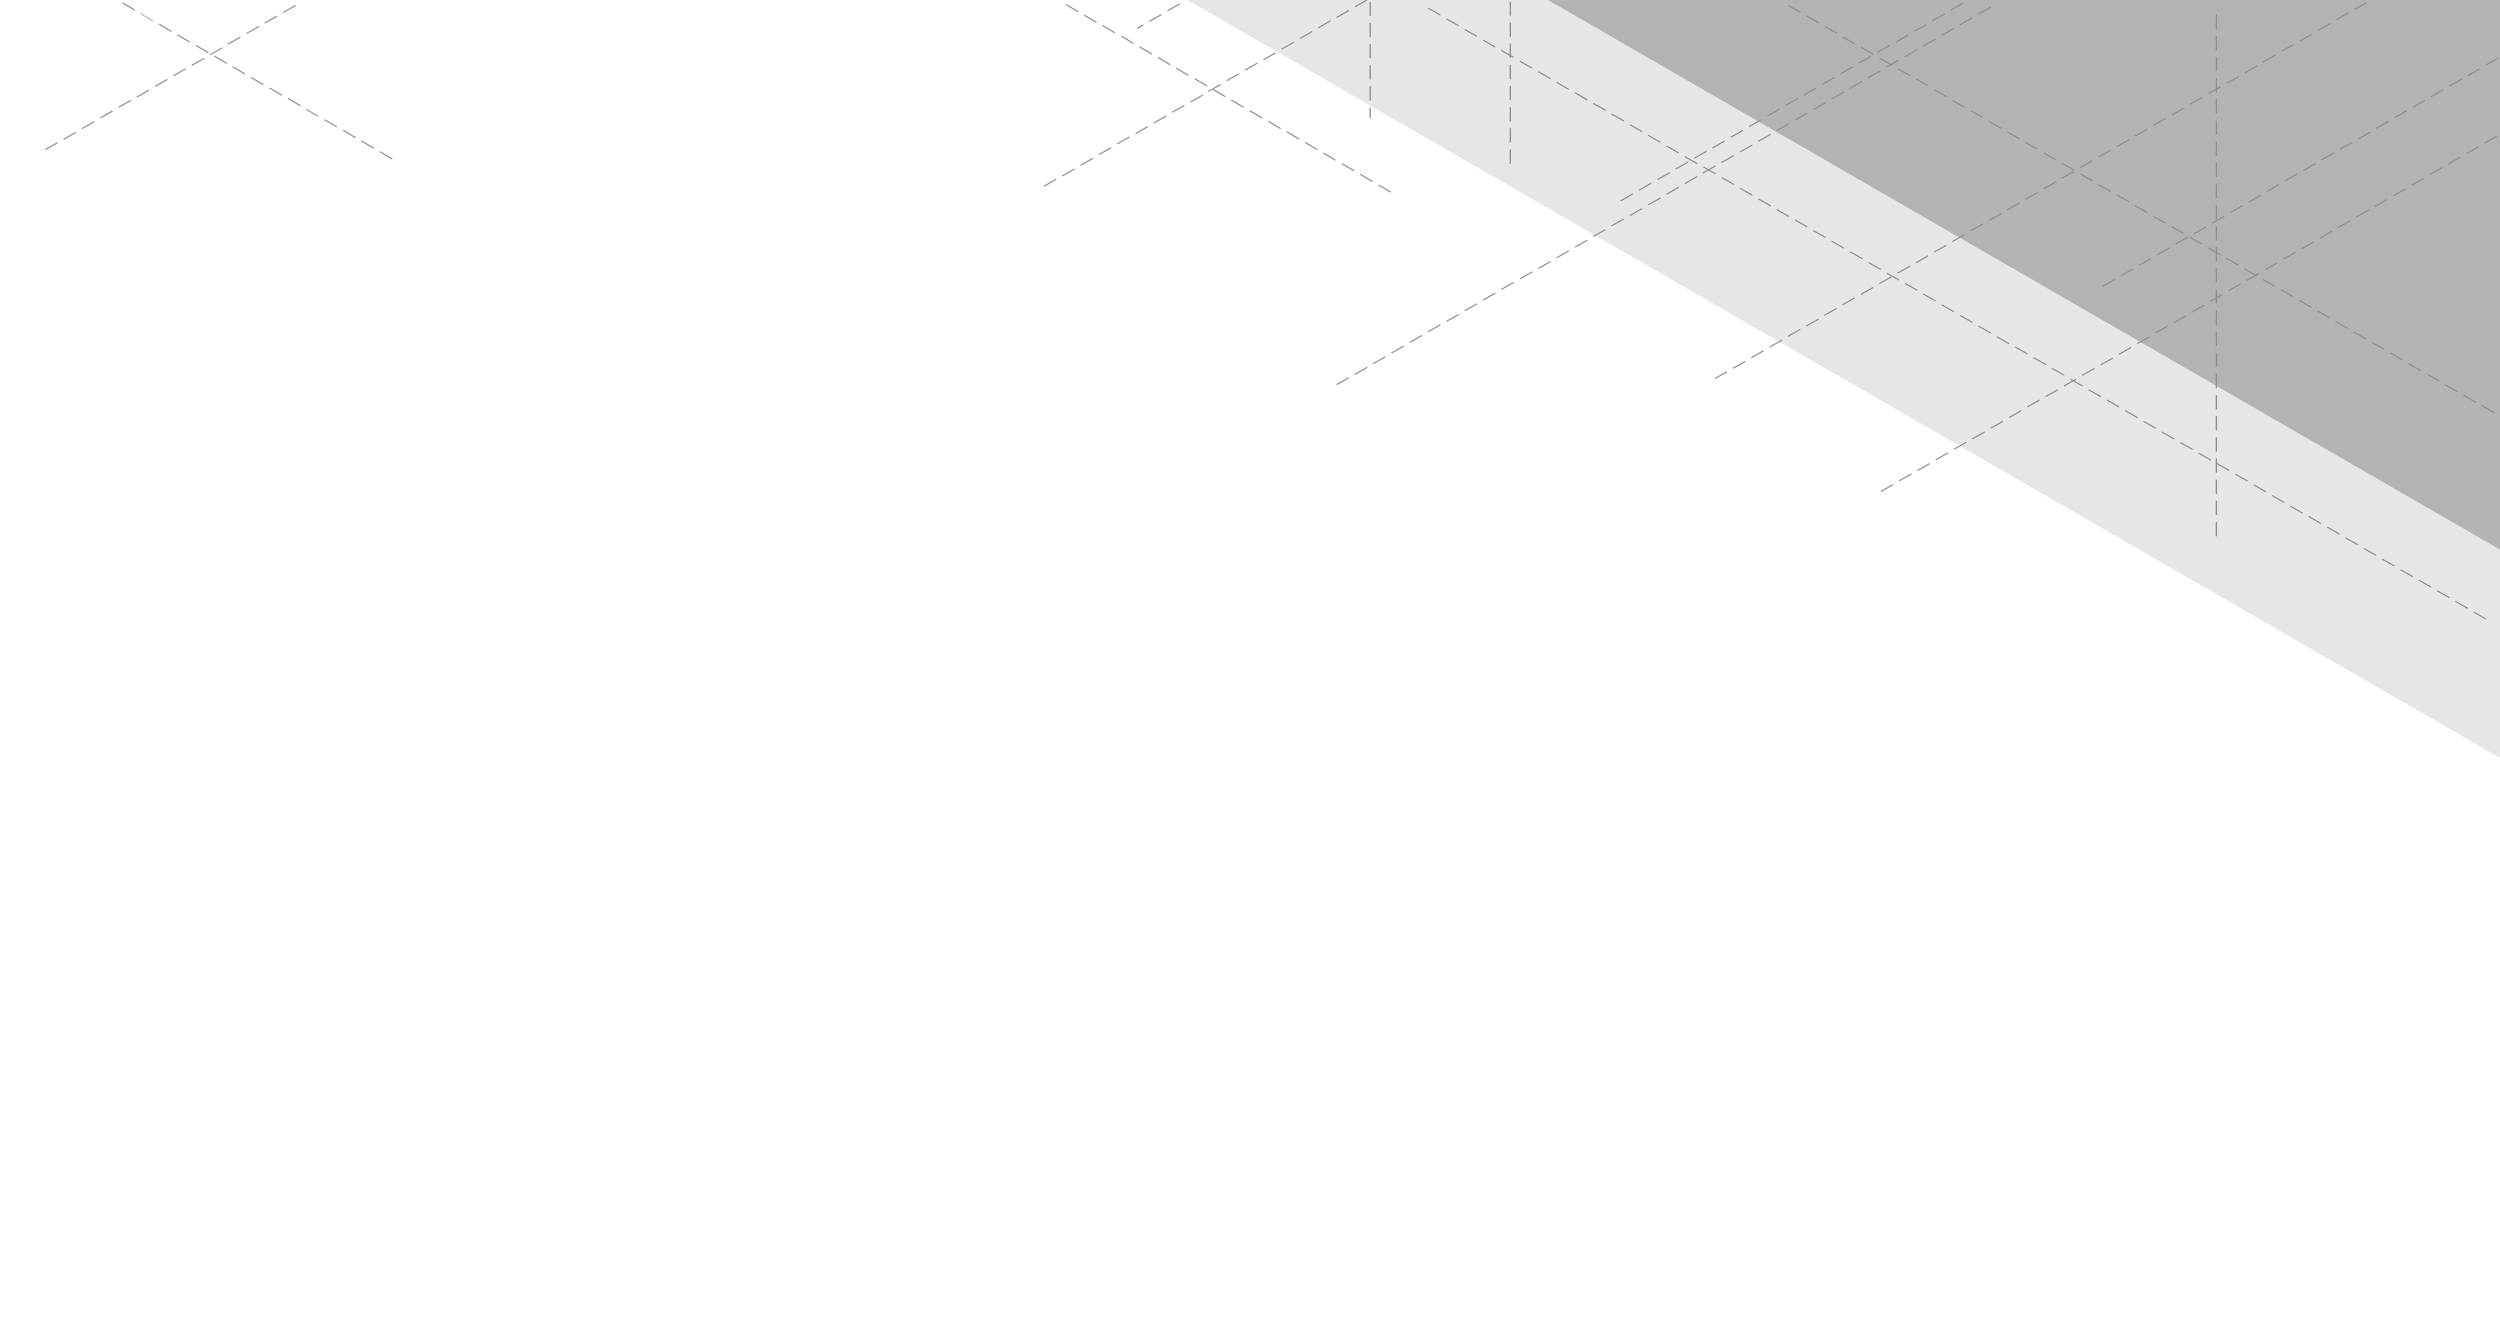 <?xml version="1.0" encoding="utf-8"?>
<!-- Generator: Adobe Illustrator 21.0.0, SVG Export Plug-In . SVG Version: 6.00 Build 0)  -->
<svg version="1.1" id="Layer_1" xmlns="http://www.w3.org/2000/svg" xmlns:xlink="http://www.w3.org/1999/xlink" x="0px" y="0px"
	 viewBox="0 0 751 400" style="enable-background:new 0 0 751 400;" xml:space="preserve">
<style type="text/css">
	.st0{fill:#E6E6E6;}
	.st1{fill:#B3B3B3;}
	.st2{fill:#8C8F91;}
</style>
<g>
	<polygon class="st0" points="751,0 356.7,0 751,227.7 	"/>
</g>
<g>
	<polygon class="st1" points="751,0 465,0 751,165.1 	"/>
</g>
<path class="st2" d="M313.7,56.1l-0.2-0.3l3.7-2.1l0.2,0.3L313.7,56.1z M319.2,53l-0.2-0.3l3.7-2.1l0.2,0.3L319.2,53z M324.7,49.8
	l-0.2-0.3l3.7-2.1l0.2,0.3L324.7,49.8z M330.2,46.6l-0.2-0.3l3.7-2.1l0.2,0.3L330.2,46.6z M335.7,43.4l-0.2-0.3l3.7-2.1l0.2,0.3
	L335.7,43.4z M341.2,40.3L341,40l3.7-2.1l0.2,0.3L341.2,40.3z M346.7,37.1l-0.2-0.3l3.7-2.1l0.2,0.3L346.7,37.1z M352.2,33.9
	l-0.2-0.3l3.7-2.1l0.2,0.3L352.2,33.9z M357.7,30.8l-0.2-0.3l3.7-2.1l0.2,0.3L357.7,30.8z M363.1,27.6l-0.2-0.3l3.7-2.1l0.2,0.3
	L363.1,27.6z M368.6,24.4l-0.2-0.3l3.7-2.1l0.2,0.3L368.6,24.4z M374.1,21.2l-0.2-0.3l3.7-2.1l0.2,0.3L374.1,21.2z M379.6,18.1
	l-0.2-0.3l3.7-2.1l0.2,0.3L379.6,18.1z M385.1,14.9l-0.2-0.3l3.7-2.1l0.2,0.3L385.1,14.9z M390.6,11.7l-0.2-0.3l3.7-2.1l0.2,0.3
	L390.6,11.7z M396.1,8.5l-0.2-0.3l3.7-2.1l0.2,0.3L396.1,8.5z M401.6,5.4l-0.2-0.3l3.7-2.1l0.2,0.3L401.6,5.4z M407.1,2.2l-0.2-0.3
	l3.7-2.1l0.2,0.3L407.1,2.2z"/>
<polygon class="st2" points="341.7,8.7 341.5,8.4 343.4,7.3 343.6,7.6 "/>
<path class="st2" d="M345.3,6.6l-0.2-0.3l3.7-2.1l0.2,0.3L345.3,6.6z M350.8,3.4l-0.2-0.3l3.7-2.1l0.2,0.3L350.8,3.4z"/>
<path class="st2" d="M565.1,147.8l-0.2-0.3l3.7-2.1l0.2,0.3L565.1,147.8z M570.6,144.6l-0.2-0.3l3.7-2.1l0.2,0.3L570.6,144.6z
	 M576.1,141.5l-0.2-0.3l3.7-2.1l0.2,0.3L576.1,141.5z M581.6,138.3l-0.2-0.3l3.7-2.1l0.2,0.3L581.6,138.3z M587.1,135.1l-0.2-0.3
	l3.7-2.1l0.2,0.3L587.1,135.1z M592.6,132l-0.2-0.3l3.7-2.1l0.2,0.3L592.6,132z M598.1,128.8l-0.2-0.3l3.7-2.1l0.2,0.3L598.1,128.8z
	 M603.6,125.6l-0.2-0.3l3.7-2.1l0.2,0.3L603.6,125.6z M609.1,122.4l-0.2-0.3l3.7-2.1l0.2,0.3L609.1,122.4z M614.6,119.3l-0.2-0.3
	l3.7-2.1l0.2,0.3L614.6,119.3z M620.1,116.1l-0.2-0.3l3.7-2.1l0.2,0.3L620.1,116.1z M625.6,112.9l-0.2-0.3l3.7-2.1l0.2,0.3
	L625.6,112.9z M631.1,109.8l-0.2-0.3l3.7-2.1l0.2,0.3L631.1,109.8z M636.6,106.6l-0.2-0.3l3.7-2.1l0.2,0.3L636.6,106.6z
	 M642.1,103.4l-0.2-0.3l3.7-2.1l0.2,0.3L642.1,103.4z M647.6,100.2l-0.2-0.3l3.7-2.1l0.2,0.3L647.6,100.2z M653.1,97.1l-0.2-0.3
	l3.7-2.1l0.2,0.3L653.1,97.1z M658.6,93.9l-0.2-0.3l3.7-2.1l0.2,0.3L658.6,93.9z M664,90.7l-0.2-0.3l3.7-2.1l0.2,0.3L664,90.7z
	 M669.5,87.5l-0.2-0.3l3.7-2.1l0.2,0.3L669.5,87.5z M675,84.4l-0.2-0.3l3.7-2.1l0.2,0.3L675,84.4z M680.5,81.2l-0.2-0.3l3.7-2.1
	l0.2,0.3L680.5,81.2z M686,78l-0.2-0.3l3.7-2.1l0.2,0.3L686,78z M691.5,74.9l-0.2-0.3l3.7-2.1l0.2,0.3L691.5,74.9z M697,71.7
	l-0.2-0.3l3.7-2.1l0.2,0.3L697,71.7z M702.5,68.5l-0.2-0.3l3.7-2.1l0.2,0.3L702.5,68.5z M708,65.3l-0.2-0.3l3.7-2.1l0.2,0.3
	L708,65.3z M713.5,62.2l-0.2-0.3l3.7-2.1l0.2,0.3L713.5,62.2z M719,59l-0.2-0.3l3.7-2.1l0.2,0.3L719,59z M724.5,55.8l-0.2-0.3
	l3.7-2.1l0.2,0.3L724.5,55.8z M730,52.6l-0.2-0.3l3.7-2.1l0.2,0.3L730,52.6z M735.5,49.5l-0.2-0.3L739,47l0.2,0.3L735.5,49.5z
	 M741,46.3l-0.2-0.3l3.7-2.1l0.2,0.3L741,46.3z M746.5,43.1l-0.2-0.3l3.7-2.1l0.2,0.3L746.5,43.1z"/>
<path class="st2" d="M401.6,115.7l-0.2-0.3l3.7-2.1l0.2,0.3L401.6,115.7z M407.1,112.6l-0.2-0.3l3.7-2.1l0.2,0.3L407.1,112.6z
	 M412.6,109.4l-0.2-0.3l3.7-2.1l0.2,0.3L412.6,109.4z M418.1,106.2l-0.2-0.3l3.7-2.1l0.2,0.3L418.1,106.2z M423.6,103l-0.2-0.3
	l3.7-2.1l0.2,0.3L423.6,103z M429.1,99.8l-0.2-0.3l3.7-2.1l0.2,0.3L429.1,99.8z M434.6,96.7l-0.2-0.3l3.7-2.1l0.2,0.3L434.6,96.7z
	 M440.1,93.5l-0.2-0.3l3.7-2.1l0.2,0.3L440.1,93.5z M445.6,90.3l-0.2-0.3l3.7-2.1l0.2,0.3L445.6,90.3z M451.1,87.1l-0.2-0.3l3.7-2.1
	l0.2,0.3L451.1,87.1z M456.7,83.9l-0.2-0.3l3.7-2.1l0.2,0.3L456.7,83.9z M462.2,80.8l-0.2-0.3l3.7-2.1l0.2,0.3L462.2,80.8z
	 M467.7,77.6l-0.2-0.3l3.7-2.1l0.2,0.3L467.7,77.6z M473.2,74.4l-0.2-0.3l3.7-2.1l0.2,0.3L473.2,74.4z M478.7,71.2l-0.2-0.3l3.7-2.1
	l0.2,0.3L478.7,71.2z M484.2,68l-0.2-0.3l3.7-2.1l0.2,0.3L484.2,68z M489.7,64.9l-0.2-0.3l3.7-2.1l0.2,0.3L489.7,64.9z M495.2,61.7
	l-0.2-0.3l3.7-2.1l0.2,0.3L495.2,61.7z M500.7,58.5l-0.2-0.3l3.7-2.1l0.2,0.3L500.7,58.5z M506.2,55.3L506,55l3.7-2.1l0.2,0.3
	L506.2,55.3z M511.7,52.1l-0.2-0.3l3.7-2.1l0.2,0.3L511.7,52.1z M517.2,49l-0.2-0.3l3.7-2.1l0.2,0.3L517.2,49z M522.8,45.8l-0.2-0.3
	l3.7-2.1l0.2,0.3L522.8,45.8z M528.3,42.6l-0.2-0.3l3.7-2.1l0.2,0.3L528.3,42.6z M533.8,39.4l-0.2-0.3l3.7-2.1l0.2,0.3L533.8,39.4z
	 M539.3,36.2l-0.2-0.3l3.7-2.1l0.2,0.3L539.3,36.2z M544.8,33.1l-0.2-0.3l3.7-2.1l0.2,0.3L544.8,33.1z M550.3,29.9l-0.2-0.3l3.7-2.1
	l0.2,0.3L550.3,29.9z M555.8,26.7l-0.2-0.3l3.7-2.1l0.2,0.3L555.8,26.7z M561.3,23.5l-0.2-0.3l3.7-2.1l0.2,0.3L561.3,23.5z
	 M566.8,20.3l-0.2-0.3l3.7-2.1l0.2,0.3L566.8,20.3z M572.3,17.2l-0.2-0.3l3.7-2.1L576,15L572.3,17.2z M577.8,14l-0.2-0.3l3.7-2.1
	l0.2,0.3L577.8,14z M583.3,10.8l-0.2-0.3l3.7-2.1l0.2,0.3L583.3,10.8z M588.8,7.6l-0.2-0.3l3.7-2.1l0.2,0.3L588.8,7.6z M594.4,4.4
	l-0.2-0.3l3.7-2.1l0.2,0.3L594.4,4.4z"/>
<path class="st2" d="M631.7,86.2l-0.2-0.3l3.7-2.1l0.2,0.3L631.7,86.2z M637.2,83l-0.2-0.3l3.7-2.1l0.2,0.3L637.2,83z M642.6,79.9
	l-0.2-0.3l3.7-2.1l0.2,0.3L642.6,79.9z M648.1,76.7l-0.2-0.3l3.7-2.1l0.2,0.3L648.1,76.7z M653.6,73.5l-0.2-0.3l3.7-2.1l0.2,0.3
	L653.6,73.5z M659.1,70.4l-0.2-0.3l3.7-2.1l0.2,0.3L659.1,70.4z M664.6,67.2l-0.2-0.3l3.7-2.1l0.2,0.3L664.6,67.2z M670.1,64
	l-0.2-0.3l3.7-2.1l0.2,0.3L670.1,64z M675.6,60.9l-0.2-0.3l3.7-2.1l0.2,0.3L675.6,60.9z M681,57.7l-0.2-0.3l3.7-2.1l0.2,0.3
	L681,57.7z M686.5,54.5l-0.2-0.3l3.7-2.1l0.2,0.3L686.5,54.5z M692,51.4l-0.2-0.3l3.7-2.1l0.2,0.3L692,51.4z M697.5,48.2l-0.2-0.3
	l3.7-2.1l0.2,0.3L697.5,48.2z M703,45l-0.2-0.3l3.7-2.1l0.2,0.3L703,45z M708.5,41.9l-0.2-0.3l3.7-2.1l0.2,0.3L708.5,41.9z
	 M713.9,38.7l-0.2-0.3l3.7-2.1l0.2,0.3L713.9,38.7z M719.4,35.5l-0.2-0.3l3.7-2.1l0.2,0.3L719.4,35.5z M724.9,32.4l-0.2-0.3l3.7-2.1
	l0.2,0.3L724.9,32.4z M730.4,29.2l-0.2-0.3l3.7-2.1l0.2,0.3L730.4,29.2z M735.9,26l-0.2-0.3l3.7-2.1l0.2,0.3L735.9,26z M741.4,22.9
	l-0.2-0.3l3.7-2.1l0.2,0.3L741.4,22.9z M746.8,19.7l-0.2-0.3l3.7-2.1l0.2,0.3L746.8,19.7z"/>
<path class="st2" d="M515.2,113.9l-0.2-0.3l3.7-2.1l0.2,0.3L515.2,113.9z M520.7,110.8l-0.2-0.3l3.7-2.1l0.2,0.3L520.7,110.8z
	 M526.2,107.6l-0.2-0.3l3.7-2.1l0.2,0.3L526.2,107.6z M531.7,104.4l-0.2-0.3l3.7-2.1l0.2,0.3L531.7,104.4z M537.2,101.2l-0.2-0.3
	l3.7-2.1l0.2,0.3L537.2,101.2z M542.7,98.1l-0.2-0.3l3.7-2.1l0.2,0.3L542.7,98.1z M548.1,94.9l-0.2-0.3l3.7-2.1l0.2,0.3L548.1,94.9z
	 M553.6,91.7l-0.2-0.3l3.7-2.1l0.2,0.3L553.6,91.7z M559.1,88.6l-0.2-0.3l3.7-2.1l0.2,0.3L559.1,88.6z M564.6,85.4l-0.2-0.3l3.7-2.1
	l0.2,0.3L564.6,85.4z M570.1,82.2l-0.2-0.3l3.7-2.1l0.2,0.3L570.1,82.2z M575.6,79.1l-0.2-0.3l3.7-2.1l0.2,0.3L575.6,79.1z
	 M581.1,75.9l-0.2-0.3l3.7-2.1l0.2,0.3L581.1,75.9z M586.6,72.7l-0.2-0.3l3.7-2.1l0.2,0.3L586.6,72.7z M592.1,69.5l-0.2-0.3l3.7-2.1
	l0.2,0.3L592.1,69.5z M597.6,66.4l-0.2-0.3l3.7-2.1l0.2,0.3L597.6,66.4z M603.1,63.2l-0.2-0.3l3.7-2.1l0.2,0.3L603.1,63.2z
	 M608.6,60l-0.2-0.3l3.7-2.1l0.2,0.3L608.6,60z M614,56.9l-0.2-0.3l3.7-2.1l0.2,0.3L614,56.9z M619.5,53.7l-0.2-0.3l3.7-2.1l0.2,0.3
	L619.5,53.7z M625,50.5l-0.2-0.3l3.7-2.1l0.2,0.3L625,50.5z M630.5,47.3l-0.2-0.3l3.7-2.1l0.2,0.3L630.5,47.3z M636,44.2l-0.2-0.3
	l3.7-2.1l0.2,0.3L636,44.2z M641.5,41l-0.2-0.3l3.7-2.1l0.2,0.3L641.5,41z M647,37.8l-0.2-0.3l3.7-2.1l0.2,0.3L647,37.8z
	 M652.5,34.7l-0.2-0.3l3.7-2.1l0.2,0.3L652.5,34.7z M658,31.5l-0.2-0.3l3.7-2.1l0.2,0.3L658,31.5z M663.5,28.3l-0.2-0.3l3.7-2.1
	l0.2,0.3L663.5,28.3z M669,25.2l-0.2-0.3l3.7-2.1l0.2,0.3L669,25.2z M674.5,22l-0.2-0.3l3.7-2.1l0.2,0.3L674.5,22z M679.9,18.8
	l-0.2-0.3l3.7-2.1l0.2,0.3L679.9,18.8z M685.4,15.6l-0.2-0.3l3.7-2.1l0.2,0.3L685.4,15.6z M690.9,12.5l-0.2-0.3l3.7-2.1l0.2,0.3
	L690.9,12.5z M696.4,9.3L696.2,9l3.7-2.1l0.2,0.3L696.4,9.3z M701.9,6.1l-0.2-0.3l3.7-2.1l0.2,0.3L701.9,6.1z M707.4,3l-0.2-0.3
	l3.7-2.1l0.2,0.3L707.4,3z"/>
<path class="st2" d="M486.9,60.5l-0.2-0.3l3.7-2.1l0.2,0.3L486.9,60.5z M492.4,57.3l-0.2-0.3l3.7-2.1l0.2,0.3L492.4,57.3z M498,54.1
	l-0.2-0.3l3.7-2.1l0.2,0.3L498,54.1z M503.5,50.9l-0.2-0.3l3.7-2.1l0.2,0.3L503.5,50.9z M509,47.7l-0.2-0.3l3.7-2.1l0.2,0.3
	L509,47.7z M514.5,44.6l-0.2-0.3l3.7-2.1l0.2,0.3L514.5,44.6z M520,41.4l-0.2-0.3l3.7-2.1l0.2,0.3L520,41.4z M525.5,38.2l-0.2-0.3
	l3.7-2.1l0.2,0.3L525.5,38.2z M531,35l-0.2-0.3l3.7-2.1l0.2,0.3L531,35z M536.5,31.8l-0.2-0.3l3.7-2.1l0.2,0.3L536.5,31.8z
	 M542,28.7l-0.2-0.3l3.7-2.1l0.2,0.3L542,28.7z M547.5,25.5l-0.2-0.3l3.7-2.1l0.2,0.3L547.5,25.5z M553,22.3l-0.2-0.3l3.7-2.1
	l0.2,0.3L553,22.3z M558.5,19.1l-0.2-0.3l3.7-2.1l0.2,0.3L558.5,19.1z M564,15.9l-0.2-0.3l3.7-2.1l0.2,0.3L564,15.9z M569.6,12.8
	l-0.2-0.3l3.7-2.1l0.2,0.3L569.6,12.8z M575.1,9.6l-0.2-0.3l3.7-2.1l0.2,0.3L575.1,9.6z M580.6,6.4l-0.2-0.3l3.7-2.1l0.2,0.3
	L580.6,6.4z M586.1,3.2l-0.2-0.3l3.7-2.1l0.2,0.3L586.1,3.2z"/>
<path class="st2" d="M417.7,57.9l-3.7-2.2l0.2-0.3l3.7,2.2L417.7,57.9z M412.2,54.7l-3.7-2.2l0.2-0.3l3.7,2.2L412.2,54.7z
	 M406.7,51.5l-3.7-2.2l0.2-0.3l3.7,2.2L406.7,51.5z M401.1,48.3l-3.7-2.2l0.2-0.3l3.7,2.2L401.1,48.3z M395.6,45.1l-3.7-2.2l0.2-0.3
	l3.7,2.2L395.6,45.1z M390.1,41.9l-3.7-2.2l0.2-0.3l3.7,2.2L390.1,41.9z M384.6,38.8l-3.7-2.2l0.2-0.3l3.7,2.2L384.6,38.8z
	 M379,35.6l-3.7-2.2l0.2-0.3l3.7,2.2L379,35.6z M373.5,32.4l-3.7-2.2l0.2-0.3l3.7,2.2L373.5,32.4z M368,29.2l-3.7-2.2l0.2-0.3
	l3.7,2.2L368,29.2z M362.5,26l-3.7-2.2l0.2-0.3l3.7,2.2L362.5,26z M356.9,22.8l-3.7-2.2l0.2-0.3l3.7,2.2L356.9,22.8z M351.4,19.6
	l-3.7-2.2l0.2-0.3l3.7,2.2L351.4,19.6z M345.9,16.4l-3.7-2.2l0.2-0.3l3.7,2.2L345.9,16.4z M340.4,13.2l-3.7-2.2l0.2-0.3l3.7,2.2
	L340.4,13.2z M334.8,10l-3.7-2.2l0.2-0.3l3.7,2.2L334.8,10z M329.3,6.9l-3.7-2.2l0.2-0.3l3.7,2.2L329.3,6.9z M323.8,3.7l-3.7-2.2
	l0.2-0.3l3.7,2.2L323.8,3.7z"/>
<path class="st2" d="M13.7,45.1l-0.2-0.3l3.7-2.1l0.2,0.3L13.7,45.1z M19.2,42L19,41.7l3.7-2.1l0.2,0.3L19.2,42z M24.7,38.8
	l-0.2-0.3l3.7-2.1l0.2,0.3L24.7,38.8z M30.2,35.6L30,35.3l3.7-2.1l0.2,0.3L30.2,35.6z M35.7,32.4l-0.2-0.3l3.7-2.1l0.2,0.3
	L35.7,32.4z M41.2,29.3L41,29l3.7-2.1l0.2,0.3L41.2,29.3z M46.7,26.1l-0.2-0.3l3.7-2.1l0.2,0.3L46.7,26.1z M52.2,22.9L52,22.6
	l3.7-2.1l0.2,0.3L52.2,22.9z M57.7,19.8l-0.2-0.3l3.7-2.1l0.2,0.3L57.7,19.8z M63.1,16.6L63,16.3l3.7-2.1l0.2,0.3L63.1,16.6z
	 M68.6,13.4l-0.2-0.3l3.7-2.1l0.2,0.3L68.6,13.4z M74.1,10.2L74,9.9l3.7-2.1l0.2,0.3L74.1,10.2z M79.6,7.1l-0.2-0.3l3.7-2.1l0.2,0.3
	L79.6,7.1z M85.1,3.9L85,3.6l3.7-2.1l0.2,0.3L85.1,3.9z"/>
<path class="st2" d="M117.7,47.9l-3.7-2.2l0.2-0.3l3.7,2.2L117.7,47.9z M112.2,44.7l-3.7-2.2l0.2-0.3l3.7,2.2L112.2,44.7z
	 M106.7,41.5l-3.7-2.2l0.2-0.3l3.7,2.2L106.7,41.5z M101.1,38.3l-3.7-2.2l0.2-0.3l3.7,2.2L101.1,38.3z M95.6,35.1L91.9,33l0.2-0.3
	l3.7,2.2L95.6,35.1z M90.1,31.9l-3.7-2.2l0.2-0.3l3.7,2.2L90.1,31.9z M84.6,28.8l-3.7-2.2l0.2-0.3l3.7,2.2L84.6,28.8z M79,25.6
	l-3.7-2.2l0.2-0.3l3.7,2.2L79,25.6z M73.5,22.4l-3.7-2.2l0.2-0.3l3.7,2.2L73.5,22.4z M68,19.2L64.3,17l0.2-0.3l3.7,2.2L68,19.2z
	 M62.5,16l-3.7-2.2l0.2-0.3l3.7,2.2L62.5,16z M56.9,12.8l-3.7-2.2l0.2-0.3l3.7,2.2L56.9,12.8z M51.4,9.6l-3.7-2.2l0.2-0.3l3.7,2.2
	L51.4,9.6z M45.9,6.4l-3.7-2.2L42.3,4l3.7,2.2L45.9,6.4z M40.4,3.2l-3.7-2.2l0.2-0.3l3.7,2.2L40.4,3.2z"/>
<path class="st2" d="M746.7,186.1l-3.7-2.1l0.2-0.3l3.7,2.1L746.7,186.1z M741.2,182.9l-3.7-2.1l0.2-0.3l3.7,2.1L741.2,182.9z
	 M735.7,179.7l-3.7-2.1l0.2-0.3l3.7,2.1L735.7,179.7z M730.2,176.5l-3.7-2.1l0.2-0.3l3.7,2.1L730.2,176.5z M724.7,173.4l-3.7-2.1
	l0.2-0.3l3.7,2.1L724.7,173.4z M719.2,170.2l-3.7-2.1l0.2-0.3l3.7,2.1L719.2,170.2z M713.7,167l-3.7-2.1l0.2-0.3l3.7,2.1L713.7,167z
	 M708.2,163.8l-3.7-2.1l0.2-0.3l3.7,2.1L708.2,163.8z M702.7,160.6l-3.7-2.1l0.2-0.3l3.7,2.1L702.7,160.6z M697.1,157.4l-3.7-2.1
	l0.2-0.3l3.7,2.1L697.1,157.4z M691.6,154.3l-3.7-2.1l0.2-0.3l3.7,2.1L691.6,154.3z M686.1,151.1l-3.7-2.1l0.2-0.3l3.7,2.1
	L686.1,151.1z M680.6,147.9l-3.7-2.1l0.2-0.3l3.7,2.1L680.6,147.9z M675.1,144.7l-3.7-2.1l0.2-0.3l3.7,2.1L675.1,144.7z
	 M669.6,141.5l-3.7-2.1l0.2-0.3l3.7,2.1L669.6,141.5z M664.1,138.4l-3.7-2.1l0.2-0.3l3.7,2.1L664.1,138.4z M658.6,135.2l-3.7-2.1
	l0.2-0.3l3.7,2.1L658.6,135.2z M653,132l-3.7-2.1l0.2-0.3l3.7,2.1L653,132z M647.5,128.8l-3.7-2.1l0.2-0.3l3.7,2.1L647.5,128.8z
	 M642,125.6l-3.7-2.1l0.2-0.3l3.7,2.1L642,125.6z M636.5,122.4l-3.7-2.1l0.2-0.3l3.7,2.1L636.5,122.4z M631,119.3l-3.7-2.1l0.2-0.3
	l3.7,2.1L631,119.3z M625.5,116.1l-3.7-2.1l0.2-0.3l3.7,2.1L625.5,116.1z M620,112.9l-3.7-2.1l0.2-0.3l3.7,2.1L620,112.9z
	 M614.5,109.7l-3.7-2.1l0.2-0.3l3.7,2.1L614.5,109.7z M609,106.5l-3.7-2.1l0.2-0.3l3.7,2.1L609,106.5z M603.4,103.4l-3.7-2.1
	l0.2-0.3l3.7,2.1L603.4,103.4z M597.9,100.2l-3.7-2.1l0.2-0.3l3.7,2.1L597.9,100.2z M592.4,97l-3.7-2.1l0.2-0.3l3.7,2.1L592.4,97z
	 M586.9,93.8l-3.7-2.1l0.2-0.3l3.7,2.1L586.9,93.8z M581.4,90.6l-3.7-2.1l0.2-0.3l3.7,2.1L581.4,90.6z M575.9,87.4l-3.7-2.1l0.2-0.3
	l3.7,2.1L575.9,87.4z M570.4,84.3l-3.7-2.1l0.2-0.3l3.7,2.1L570.4,84.3z M564.9,81.1l-3.7-2.1l0.2-0.3l3.7,2.1L564.9,81.1z
	 M559.4,77.9l-3.7-2.1l0.2-0.3l3.7,2.1L559.4,77.9z M553.8,74.7l-3.7-2.1l0.2-0.3l3.7,2.1L553.8,74.7z M548.3,71.5l-3.7-2.1l0.2-0.3
	l3.7,2.1L548.3,71.5z M542.8,68.3l-3.7-2.1l0.2-0.3L543,68L542.8,68.3z M537.3,65.2l-3.7-2.1l0.2-0.3l3.7,2.1L537.3,65.2z M531.8,62
	l-3.7-2.1l0.2-0.3l3.7,2.1L531.8,62z M526.3,58.8l-3.7-2.1l0.2-0.3l3.7,2.1L526.3,58.8z M520.8,55.6l-3.7-2.1l0.2-0.3l3.7,2.1
	L520.8,55.6z M515.3,52.4l-3.7-2.1l0.2-0.3l3.7,2.1L515.3,52.4z M509.7,49.3l-3.7-2.1l0.2-0.3l3.7,2.1L509.7,49.3z M504.2,46.1
	l-3.7-2.1l0.2-0.3l3.7,2.1L504.2,46.1z M498.7,42.9l-3.7-2.1l0.2-0.3l3.7,2.1L498.7,42.9z M493.2,39.7l-3.7-2.1l0.2-0.3l3.7,2.1
	L493.2,39.7z M487.7,36.5l-3.7-2.1l0.2-0.3l3.7,2.1L487.7,36.5z M482.2,33.3l-3.7-2.1l0.2-0.3l3.7,2.1L482.2,33.3z M476.7,30.2
	L473,28l0.2-0.3l3.7,2.1L476.7,30.2z M471.2,27l-3.7-2.1l0.2-0.3l3.7,2.1L471.2,27z M465.7,23.8l-3.7-2.1l0.2-0.3l3.7,2.1
	L465.7,23.8z M460.1,20.6l-3.7-2.1l0.2-0.3l3.7,2.1L460.1,20.6z M454.6,17.4l-3.7-2.1l0.2-0.3l3.7,2.1L454.6,17.4z M449.1,14.3
	l-3.7-2.1l0.2-0.3l3.7,2.1L449.1,14.3z M443.6,11.1l-3.7-2.1l0.2-0.3l3.7,2.1L443.6,11.1z M438.1,7.9l-3.7-2.1l0.2-0.3l3.7,2.1
	L438.1,7.9z M432.6,4.7l-3.7-2.1l0.2-0.3l3.7,2.1L432.6,4.7z"/>
<path class="st2" d="M749.1,124.1l-3.7-2.1l0.2-0.3l3.7,2.1L749.1,124.1z M743.6,121l-3.7-2.1l0.2-0.3l3.7,2.1L743.6,121z
	 M738.1,117.8l-3.7-2.1l0.2-0.3l3.7,2.1L738.1,117.8z M732.6,114.6l-3.7-2.1l0.2-0.3l3.7,2.1L732.6,114.6z M727.1,111.5l-3.7-2.1
	l0.2-0.3l3.7,2.1L727.1,111.5z M721.7,108.3l-3.7-2.1l0.2-0.3l3.7,2.1L721.7,108.3z M716.2,105.1l-3.7-2.1l0.2-0.3l3.7,2.1
	L716.2,105.1z M710.7,102l-3.7-2.1l0.2-0.3l3.7,2.1L710.7,102z M705.2,98.8l-3.7-2.1l0.2-0.3l3.7,2.1L705.2,98.8z M699.7,95.6
	l-3.7-2.1l0.2-0.3l3.7,2.1L699.7,95.6z M694.3,92.5l-3.7-2.1l0.2-0.3l3.7,2.1L694.3,92.5z M688.8,89.3l-3.7-2.1l0.2-0.3L689,89
	L688.8,89.3z M683.3,86.2l-3.7-2.1l0.2-0.3l3.7,2.1L683.3,86.2z M677.8,83l-3.7-2.1l0.2-0.3l3.7,2.1L677.8,83z M672.3,79.8l-3.7-2.1
	l0.2-0.3l3.7,2.1L672.3,79.8z M666.9,76.7l-3.7-2.1l0.2-0.3l3.7,2.1L666.9,76.7z M661.4,73.5l-3.7-2.1l0.2-0.3l3.7,2.1L661.4,73.5z
	 M655.9,70.3l-3.7-2.1l0.2-0.3l3.7,2.1L655.9,70.3z M650.4,67.2l-3.7-2.1l0.2-0.3l3.7,2.1L650.4,67.2z M644.9,64l-3.7-2.1l0.2-0.3
	l3.7,2.1L644.9,64z M639.5,60.8l-3.7-2.1l0.2-0.3l3.7,2.1L639.5,60.8z M634,57.7l-3.7-2.1l0.2-0.3l3.7,2.1L634,57.7z M628.5,54.5
	l-3.7-2.1l0.2-0.3l3.7,2.1L628.5,54.5z M623,51.3l-3.7-2.1l0.2-0.3l3.7,2.1L623,51.3z M617.5,48.2l-3.7-2.1l0.2-0.3l3.7,2.1
	L617.5,48.2z M612,45l-3.7-2.1l0.2-0.3l3.7,2.1L612,45z M606.6,41.9l-3.7-2.1l0.2-0.3l3.7,2.1L606.6,41.9z M601.1,38.7l-3.7-2.1
	l0.2-0.3l3.7,2.1L601.1,38.7z M595.6,35.5l-3.7-2.1l0.2-0.3l3.7,2.1L595.6,35.5z M590.1,32.4l-3.7-2.1l0.2-0.3l3.7,2.1L590.1,32.4z
	 M584.6,29.2l-3.7-2.1l0.2-0.3l3.7,2.1L584.6,29.2z M579.2,26l-3.7-2.1l0.2-0.3l3.7,2.1L579.2,26z M573.7,22.9l-3.7-2.1l0.2-0.3
	l3.7,2.1L573.7,22.9z M568.2,19.7l-3.7-2.1l0.2-0.3l3.7,2.1L568.2,19.7z M562.7,16.5l-3.7-2.1l0.2-0.3l3.7,2.1L562.7,16.5z
	 M557.2,13.4l-3.7-2.1l0.2-0.3l3.7,2.1L557.2,13.4z M551.8,10.2l-3.7-2.1l0.2-0.3l3.7,2.1L551.8,10.2z M546.3,7l-3.7-2.1l0.2-0.3
	l3.7,2.1L546.3,7z M540.8,3.9l-3.7-2.1l0.2-0.3l3.7,2.1L540.8,3.9z"/>
<path class="st2" d="M453.9,49.2h-0.4v-4.3h0.4V49.2z M453.9,42.8h-0.4v-4.3h0.4V42.8z M453.9,36.5h-0.4v-4.3h0.4V36.5z M453.9,30.1
	h-0.4v-4.3h0.4V30.1z M453.9,23.8h-0.4v-4.3h0.4V23.8z M453.9,17.4h-0.4v-4.3h0.4V17.4z M453.9,11.1h-0.4V6.8h0.4V11.1z M453.9,4.7
	h-0.4V0.5h0.4V4.7z"/>
<path class="st2" d="M411.8,35.4h-0.4v-3.1h0.4V35.4z M411.8,30.2h-0.4v-4.3h0.4V30.2z M411.8,23.9h-0.4v-4.3h0.4V23.9z M411.8,17.5
	h-0.4v-4.3h0.4V17.5z M411.8,11.2h-0.4V6.9h0.4V11.2z M411.8,4.8h-0.4V0.6h0.4V4.8z"/>
<path class="st2" d="M666,161.1h-0.4v-4.3h0.4V161.1z M666,154.7h-0.4v-4.3h0.4V154.7z M666,148.4h-0.4v-4.3h0.4V148.4z M666,142
	h-0.4v-4.3h0.4V142z M666,135.7h-0.4v-4.3h0.4V135.7z M666,129.3h-0.4V125h0.4V129.3z M666,123h-0.4v-4.3h0.4V123z M666,116.6h-0.4
	v-4.3h0.4V116.6z M666,110.3h-0.4V106h0.4V110.3z M666,103.9h-0.4v-4.3h0.4V103.9z M666,97.6h-0.4v-4.3h0.4V97.6z M666,91.2h-0.4V87
	h0.4V91.2z M666,84.9h-0.4v-4.3h0.4V84.9z M666,78.5h-0.4v-4.3h0.4V78.5z M666,72.2h-0.4v-4.3h0.4V72.2z M666,65.9h-0.4v-4.3h0.4
	V65.9z M666,59.5h-0.4v-4.3h0.4V59.5z M666,53.2h-0.4v-4.3h0.4V53.2z M666,46.8h-0.4v-4.3h0.4V46.8z M666,40.5h-0.4v-4.3h0.4V40.5z
	 M666,34.1h-0.4v-4.3h0.4V34.1z M666,27.8h-0.4v-4.3h0.4V27.8z M666,21.4h-0.4v-4.3h0.4V21.4z M666,15.1h-0.4v-4.3h0.4V15.1z
	 M666,8.7h-0.4V4.4h0.4V8.7z"/>
</svg>
